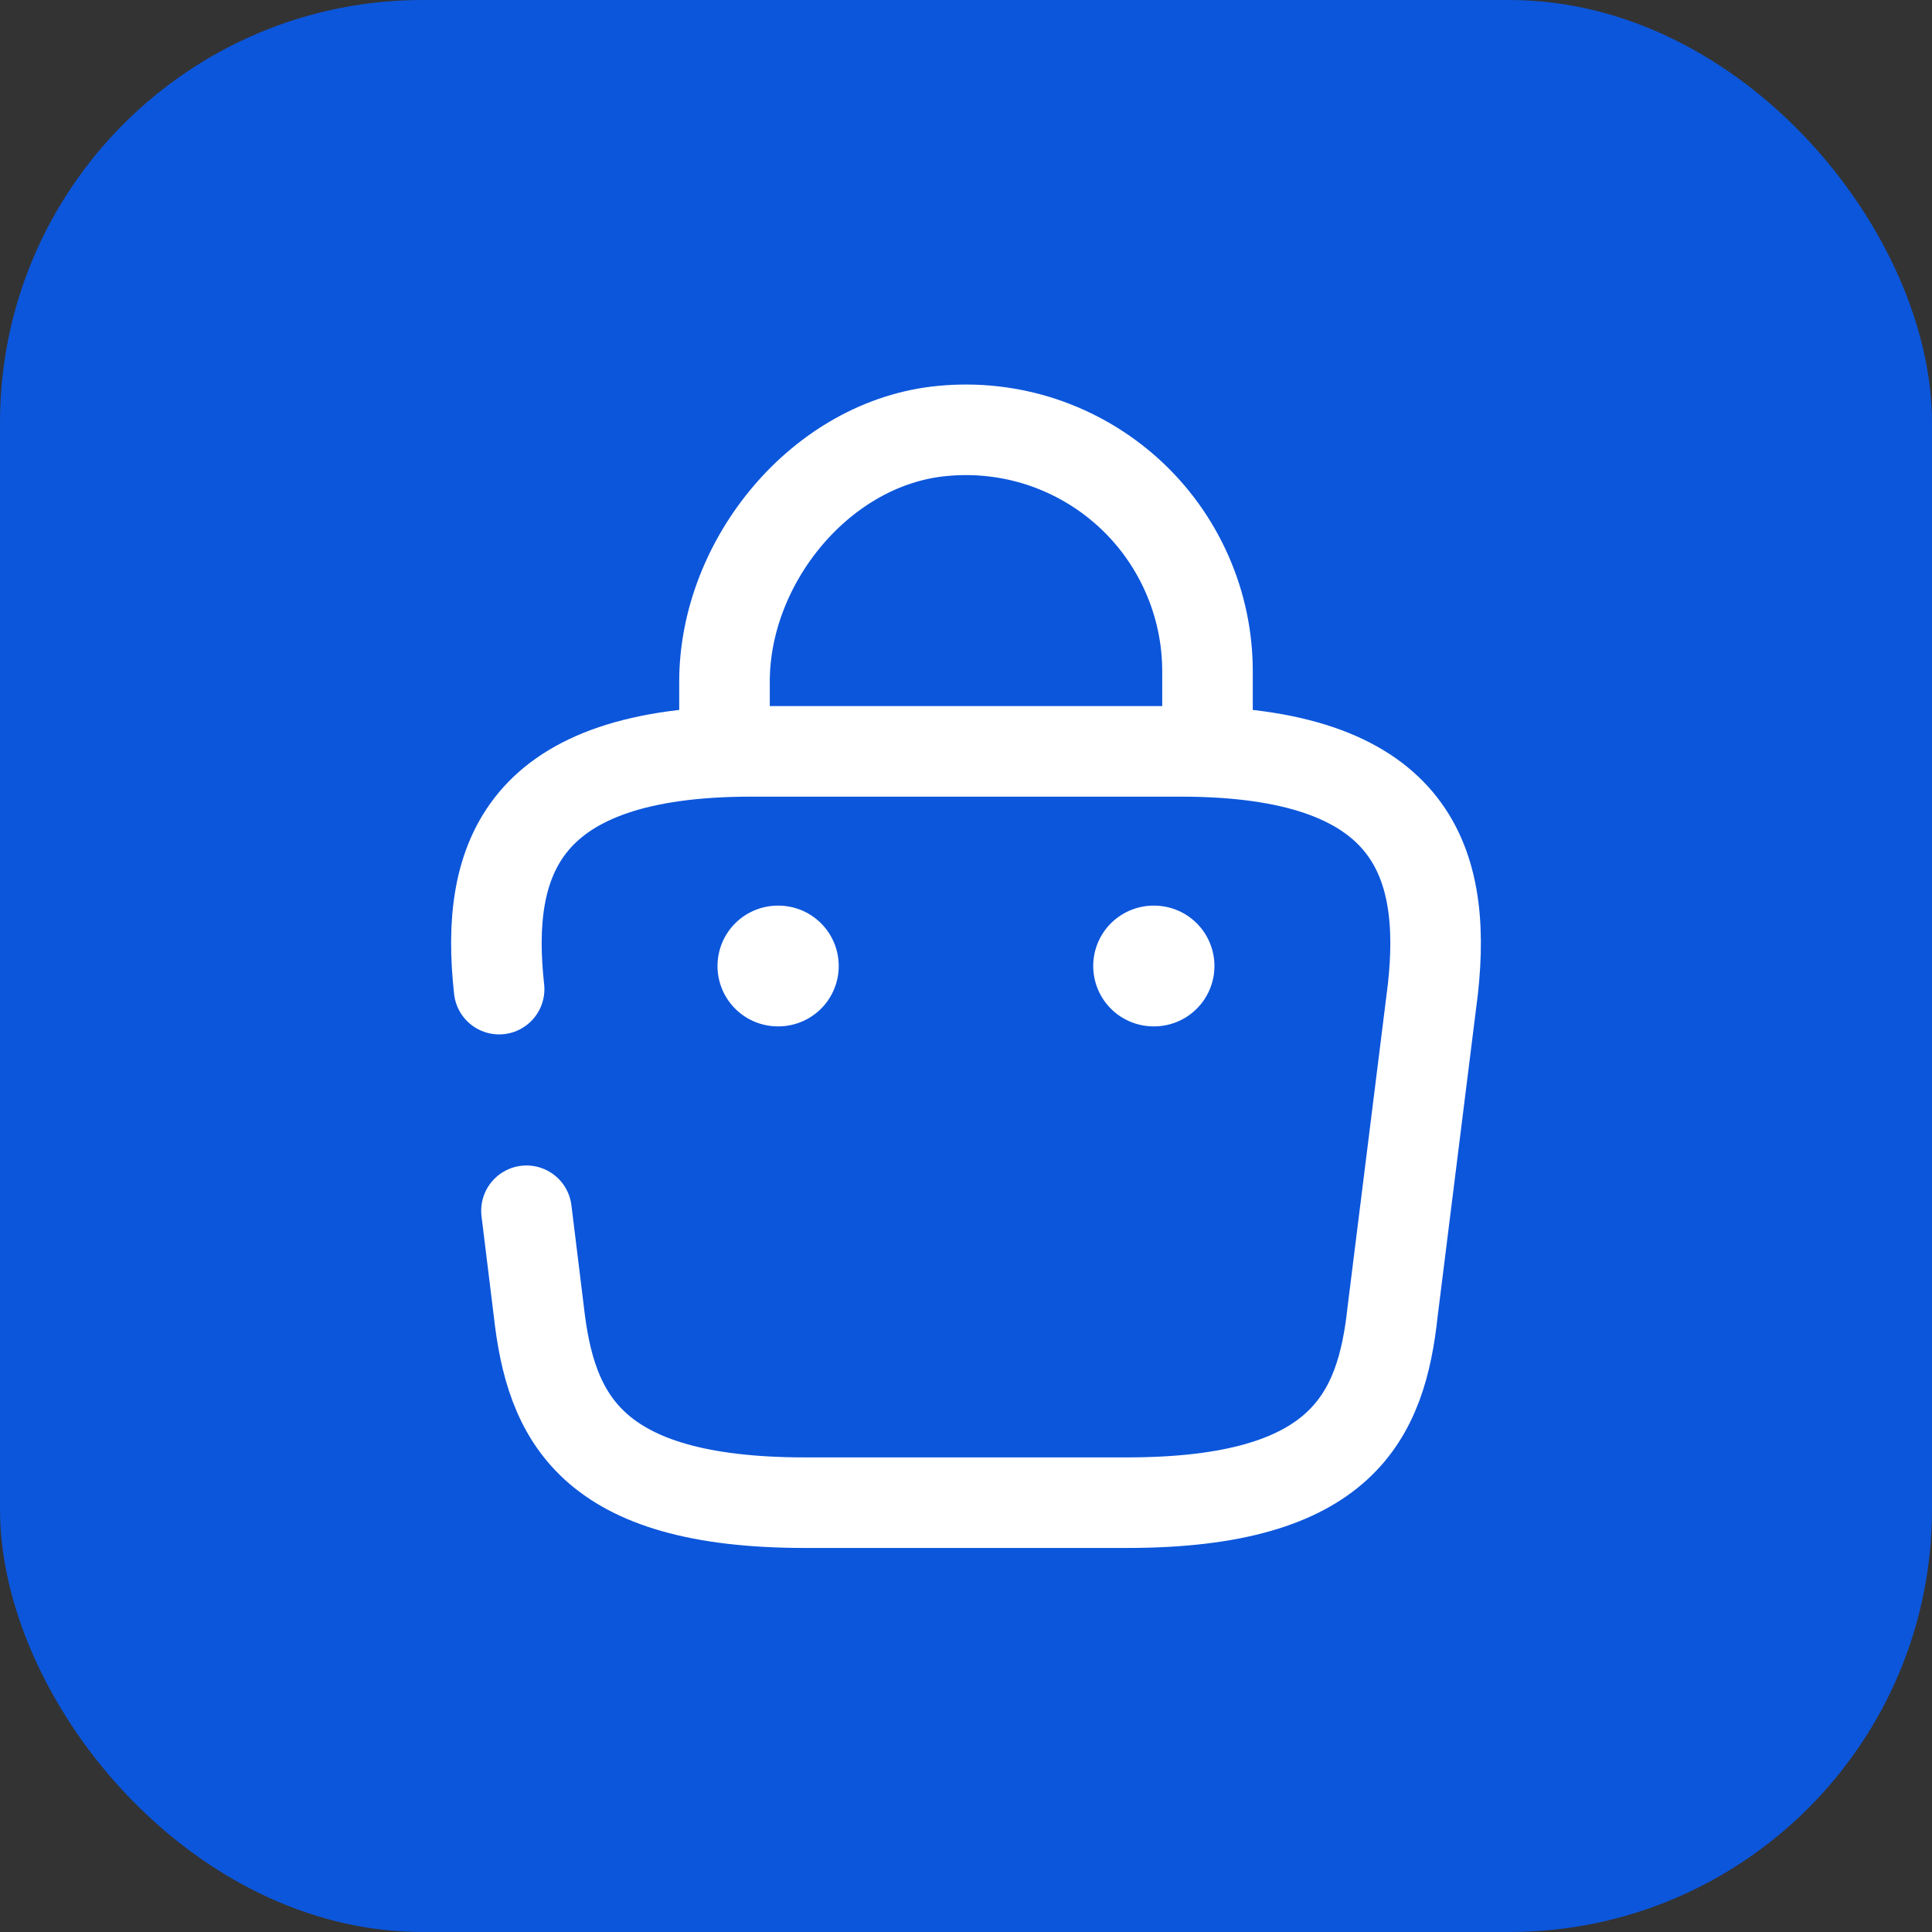 <svg fill="none" height="32" viewBox="0 0 32 32" width="32" xmlns="http://www.w3.org/2000/svg">
    <rect x="0" y="0" width="32" height="32" fill="#333333" stroke="none"/>
    <rect fill="#0C56DB" height="32" rx="7" width="32" />
    <path
        d="M12 12.152V11.289C12 9.289 13.609 7.325 15.609 7.138C16.165 7.084 16.726 7.146 17.256 7.321C17.786 7.497 18.273 7.781 18.687 8.156C19.101 8.531 19.431 8.989 19.657 9.499C19.884 10.01 20 10.562 20 11.12V12.347M8.72 20.054L8.924 21.716C9.12 23.458 9.76 24.889 13.333 24.889H18.667C22.24 24.889 22.88 23.458 23.067 21.716L23.733 16.383C23.973 14.214 23.351 12.445 19.556 12.445H12.444C8.649 12.445 8.027 14.214 8.267 16.383"
        stroke="white" stroke-linecap="round" stroke-linejoin="round" stroke-miterlimit="10"
        stroke-width="1.5" />
    <path d="M19.107 16H19.115M12.884 16H12.892" stroke="white" stroke-linecap="round"
        stroke-linejoin="round" stroke-width="2" />
</svg>
